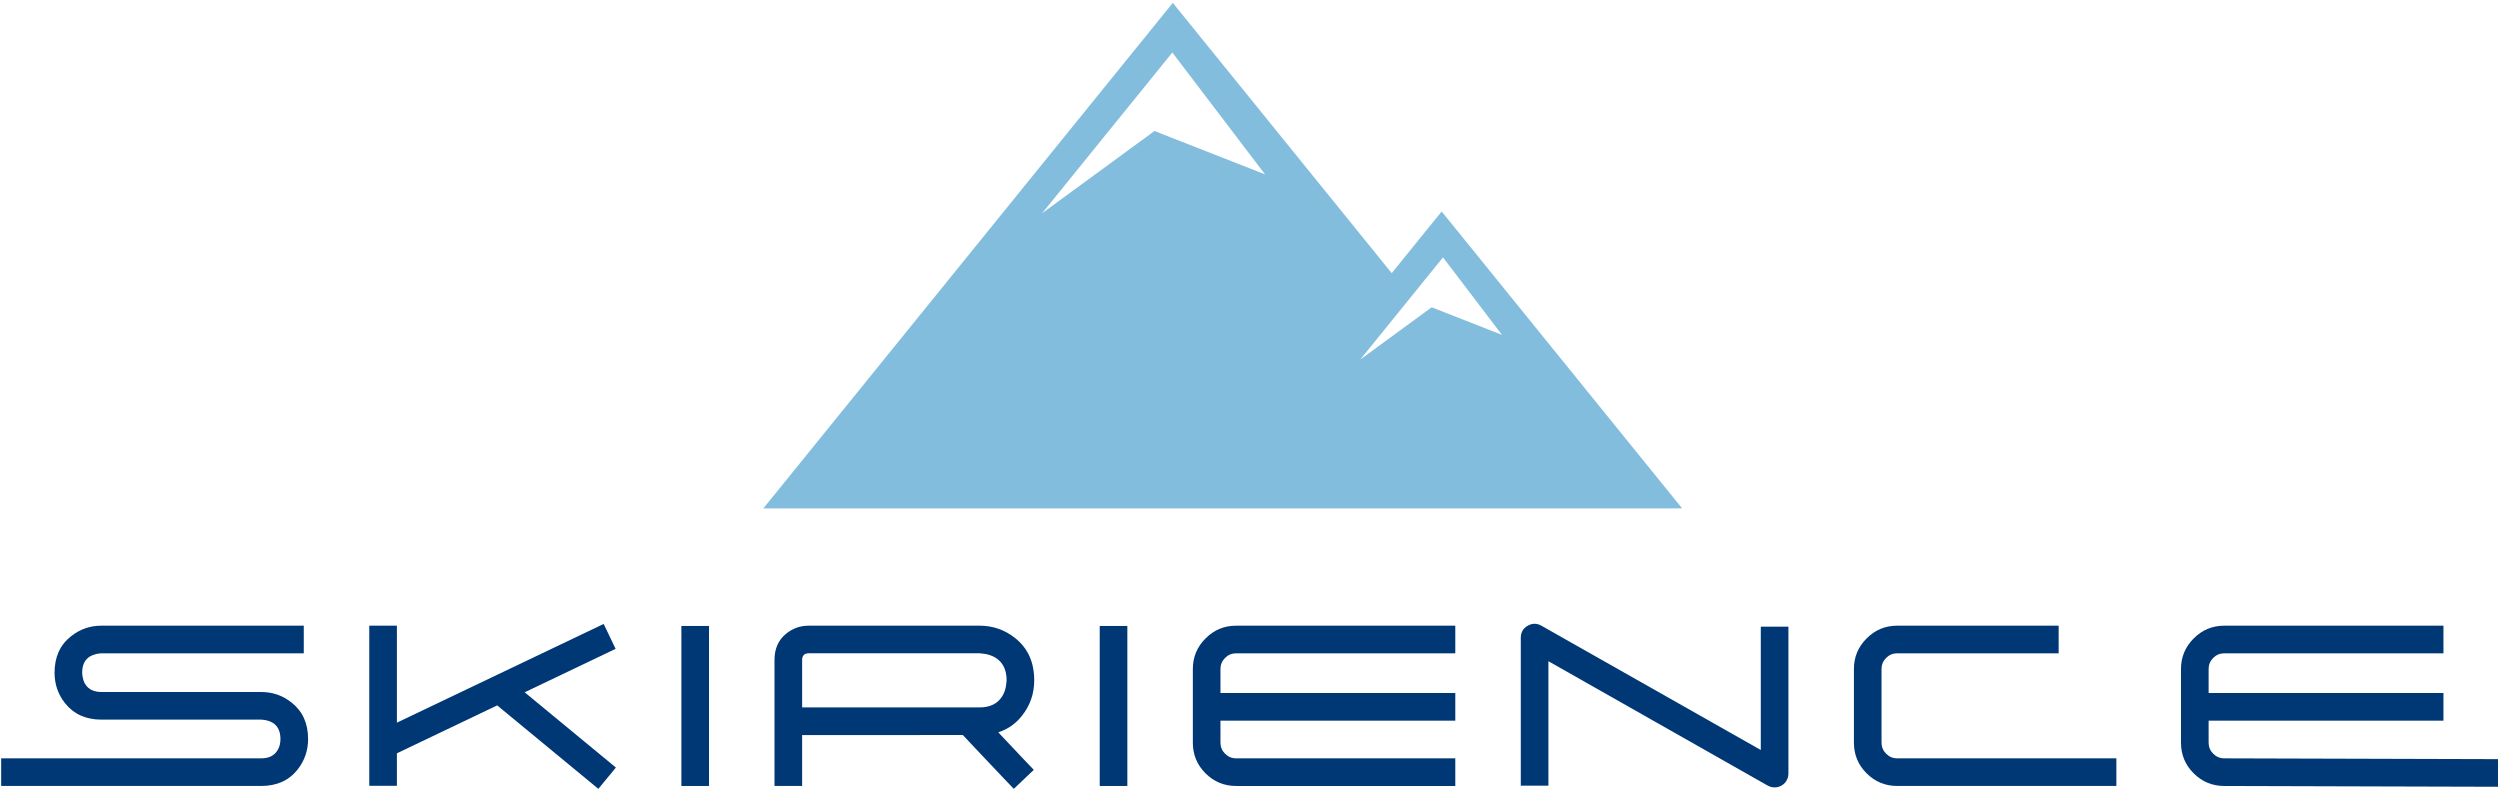 <?xml version="1.0" encoding="utf-8"?>
<!-- Generator: Adobe Illustrator 16.0.0, SVG Export Plug-In . SVG Version: 6.00 Build 0)  -->
<!DOCTYPE svg PUBLIC "-//W3C//DTD SVG 1.1//EN" "http://www.w3.org/Graphics/SVG/1.1/DTD/svg11.dtd">
<svg version="1.1" id="Capa_1" xmlns="http://www.w3.org/2000/svg" xmlns:xlink="http://www.w3.org/1999/xlink" x="0px" y="0px"
	 width="801.167px" height="259px" viewBox="0 0 801.167 259" enable-background="new 0 0 801.167 259" xml:space="preserve">
<path fill="#83BDDD" d="M462.005,67.768L445.998,87.53L375.842,0.915L244.617,162.931h294.461L462.005,67.768z M369.972,41.984
	l-35.998,26.348l41.717-51.503l29.713,39.05L369.972,41.984z M435.911,115.229l26.522-32.745l18.892,24.826l-22.527-8.835
	L435.911,115.229z"/>
<g>
	<defs>
		<rect id="SVGID_3_" x="-140.102" y="-258.489" width="1081.102" height="770.69"/>
	</defs>
	<clipPath id="SVGID_2_">
		<use xlink:href="#SVGID_3_"  overflow="visible"/>
	</clipPath>
	<path clip-path="url(#SVGID_2_)" fill="#003775" d="M97.349,209.361H32.56c-0.615,0.028-1.197,0.107-1.752,0.229
		c-0.768,0.187-1.46,0.463-2.073,0.83c-1.599,1.045-2.398,2.751-2.398,5.119c0,0.614,0.075,1.198,0.229,1.752
		c0.154,0.8,0.43,1.491,0.83,2.076c1.045,1.598,2.75,2.396,5.12,2.396H83.7c3.689,0,6.946,1.138,9.775,3.412
		c3.504,2.768,5.256,6.656,5.256,11.667c0,3.66-1.122,6.916-3.365,9.775c-2.767,3.505-6.658,5.257-11.667,5.257H0.373v-8.853H83.7
		c2.367,0,4.072-0.801,5.118-2.398c0.398-0.583,0.691-1.273,0.876-2.075c0.121-0.553,0.183-1.123,0.183-1.706
		c0-2.398-0.8-4.12-2.397-5.166c-0.585-0.368-1.261-0.646-2.029-0.828c-0.584-0.122-1.169-0.2-1.751-0.23H32.516
		c-4.98,0-8.87-1.753-11.667-5.257c-2.244-2.829-3.365-6.088-3.365-9.775c0-5.011,1.752-8.9,5.256-11.668
		c2.859-2.273,6.117-3.412,9.777-3.412h64.833V209.361z"/>
	<polygon clip-path="url(#SVGID_2_)" fill="#003775" points="168.138,221.857 197.372,245.975 191.748,252.799 159.331,226.053 
		127.191,241.408 127.191,251.829 118.337,251.829 118.337,200.507 127.191,200.507 127.191,231.586 193.454,199.954 
		197.281,207.931 	"/>
	<rect x="218.361" y="200.601" clip-path="url(#SVGID_2_)" fill="#003775" width="8.854" height="51.276"/>
	<path clip-path="url(#SVGID_2_)" fill="#003775" d="M257.056,235.553v16.323h-8.854v-40.394c0-3.626,1.276-6.455,3.828-8.485
		c2.09-1.66,4.472-2.489,7.146-2.489h54.736c4.273,0,8.069,1.321,11.391,3.965c4.088,3.229,6.131,7.747,6.131,13.559
		c0,4.272-1.321,8.068-3.964,11.388c-2.029,2.555-4.551,4.307-7.563,5.258l8.347,8.854l3.043,3.181l-6.409,6.088l-3.044-3.183
		l-10.606-11.206l-2.675-2.857H257.056z M313.912,226.699c3.381,0,5.81-1.199,7.285-3.598c0.522-0.829,0.893-1.781,1.106-2.858
		c0.093-0.431,0.155-0.844,0.186-1.245c0.062-0.338,0.092-0.66,0.092-0.967c0-3.383-1.2-5.812-3.597-7.288
		c-0.831-0.49-1.784-0.858-2.859-1.105c-0.43-0.093-0.846-0.154-1.246-0.185c-0.337-0.029-0.66-0.061-0.967-0.094h-54.736
		c-0.921,0-1.536,0.294-1.843,0.877c-0.124,0.215-0.199,0.447-0.231,0.692l-0.045,0.321v15.449H313.912z"/>
	<rect x="352.423" y="200.601" clip-path="url(#SVGID_2_)" fill="#003775" width="8.854" height="51.276"/>
	<path clip-path="url(#SVGID_2_)" fill="#003775" d="M391.118,230.941v7.056c0,1.382,0.49,2.566,1.475,3.55
		c0.985,0.984,2.167,1.477,3.551,1.477h70.229v8.853h-70.229c-3.845,0-7.118-1.353-9.821-4.059c-2.706-2.704-4.059-5.978-4.059-9.82
		v-23.61c0-3.811,1.353-7.069,4.059-9.775c2.703-2.736,5.976-4.104,9.821-4.104h70.229v8.854h-70.229
		c-1.384,0-2.566,0.491-3.551,1.475c-0.985,0.985-1.475,2.166-1.475,3.551v7.7h75.256v8.854H391.118z"/>
	<path clip-path="url(#SVGID_2_)" fill="#003775" d="M573.129,200.83v47.08v-0.092c0,0.433-0.046,0.83-0.139,1.199
		c-0.246,0.984-0.767,1.783-1.567,2.396c-0.799,0.617-1.706,0.924-2.722,0.924c-0.799,0-1.566-0.216-2.306-0.646l0.139,0.092
		l-70.321-39.887v39.887h-8.852v-47.402c0-1.689,0.721-2.967,2.167-3.828c1.475-0.859,2.95-0.875,4.425-0.045l70.321,39.841V200.83
		H573.129z"/>
	<path clip-path="url(#SVGID_2_)" fill="#003775" d="M678.227,251.876h-70.229c-3.842,0-7.117-1.353-9.822-4.059
		c-2.706-2.703-4.058-5.978-4.058-9.82v-23.61c0-3.811,1.353-7.069,4.058-9.775c2.706-2.736,5.98-4.104,9.822-4.104h51.733v8.854
		h-51.733c-1.382,0-2.568,0.491-3.551,1.475c-0.983,0.985-1.476,2.166-1.476,3.551v23.61c0,1.382,0.493,2.566,1.476,3.55
		c0.983,0.984,2.169,1.477,3.551,1.477h70.229V251.876z"/>
	<path clip-path="url(#SVGID_2_)" fill="#003775" d="M707.79,230.941v7.056c0,1.382,0.492,2.566,1.475,3.55
		c0.984,0.984,2.167,1.477,3.551,1.477l87.709,0.254v8.854l-87.709-0.255c-3.844,0-7.117-1.353-9.823-4.059
		c-2.704-2.704-4.058-5.978-4.058-9.82v-23.61c0-3.811,1.354-7.069,4.058-9.775c2.706-2.736,5.979-4.104,9.823-4.104h70.229v8.854
		h-70.229c-1.384,0-2.567,0.491-3.551,1.475c-0.983,0.985-1.475,2.166-1.475,3.551v7.7h75.255v8.854H707.79z"/>
</g>
</svg>
